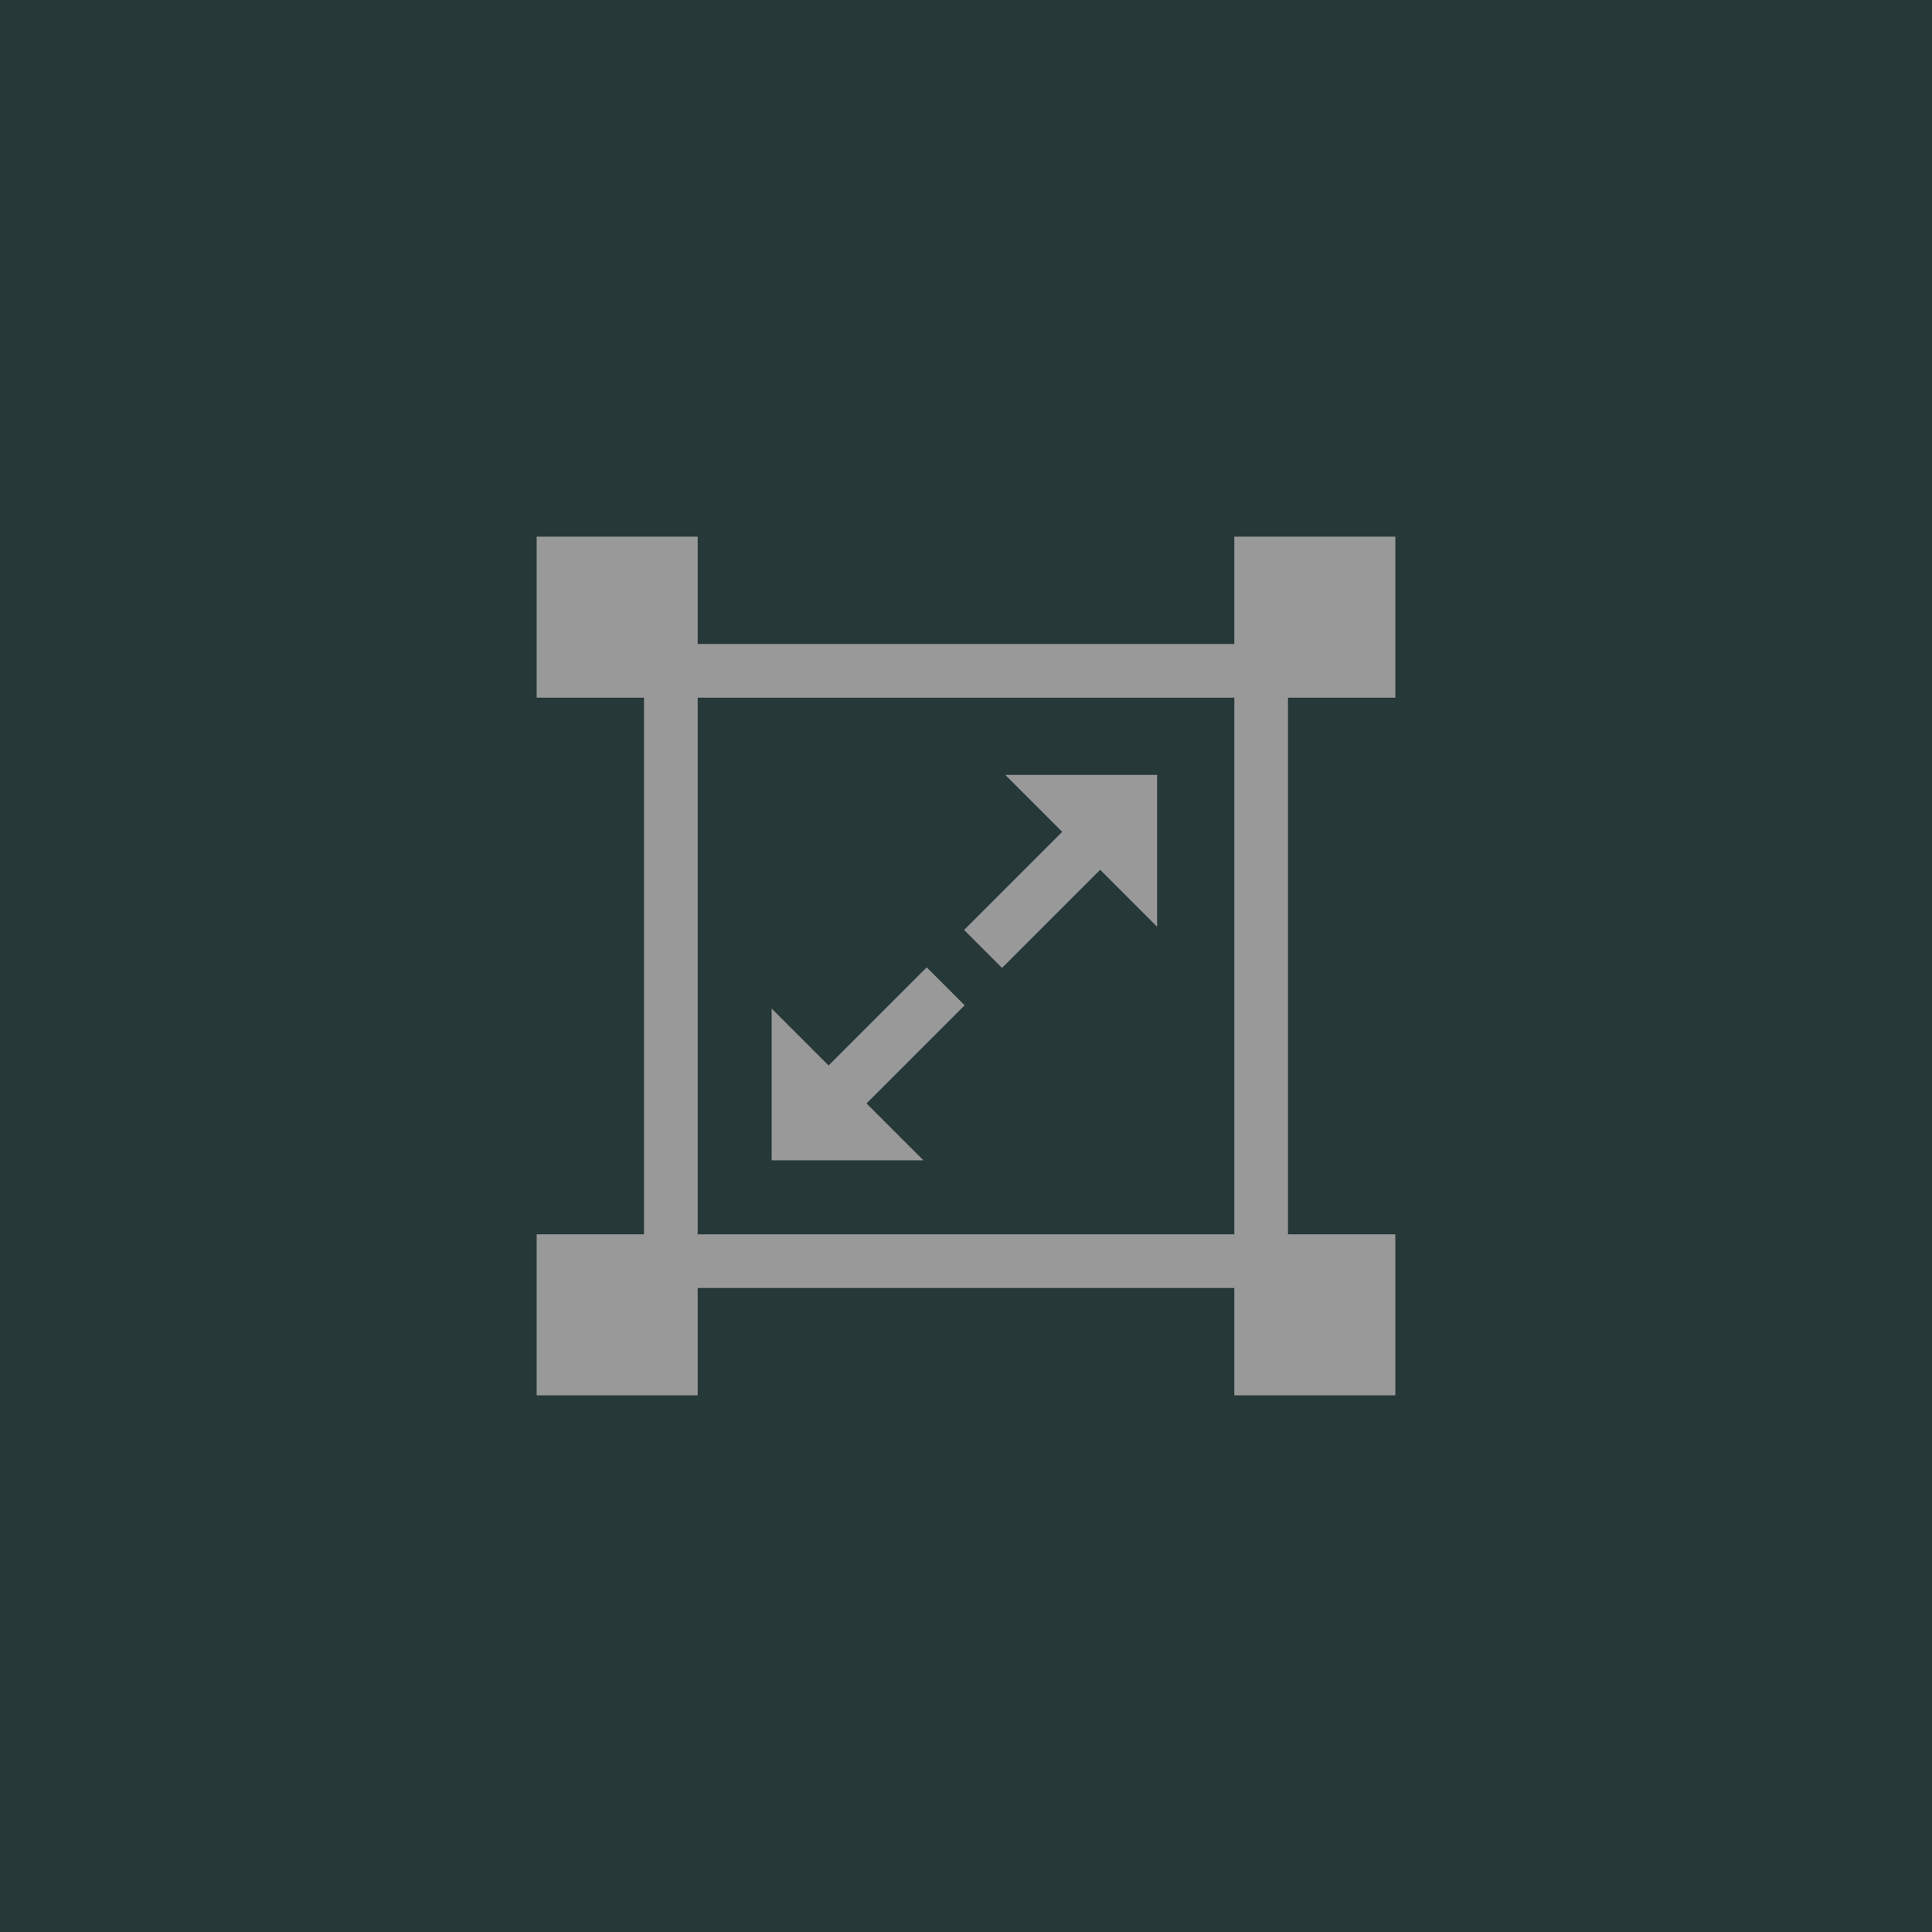 <svg xmlns="http://www.w3.org/2000/svg" xmlns:xlink="http://www.w3.org/1999/xlink" viewBox="0 0 144 144">

<g id="setTransform" fill="none" fill-rule="evenodd" stroke="none">
<rect id="background" fill="#263838" fill-rule="nonzero" x="0" y="0" width="144" height="144"/>
<path fill="#999" d="M52,48l0,-8l-12,0l0,12l8,0l0,40l-8,0l0,12l12,0l0,-8l40,0l0,8l12,0l0,-12l-8,0l0,-40l8,0l0,-12l-12,0l0,8l-40,-0Zm40,4l-40,-0l0,40l40,0l0,-40Z"/>
<path fill="#999" fill-rule="nonzero" d="M61.757,79.414l7.314,-7.313l2.828,2.828l-7.313,7.314l4.242,4.242l-11.313,0l-0,-11.313l4.242,4.242Z"/>
<path fill="#999" fill-rule="nonzero" d="M79.172,62l-4.243,-4.243l11.314,0l-0,11.314l-4.243,-4.243l-7.314,7.314l-2.828,-2.828l7.314,-7.314Z"/></g></svg>